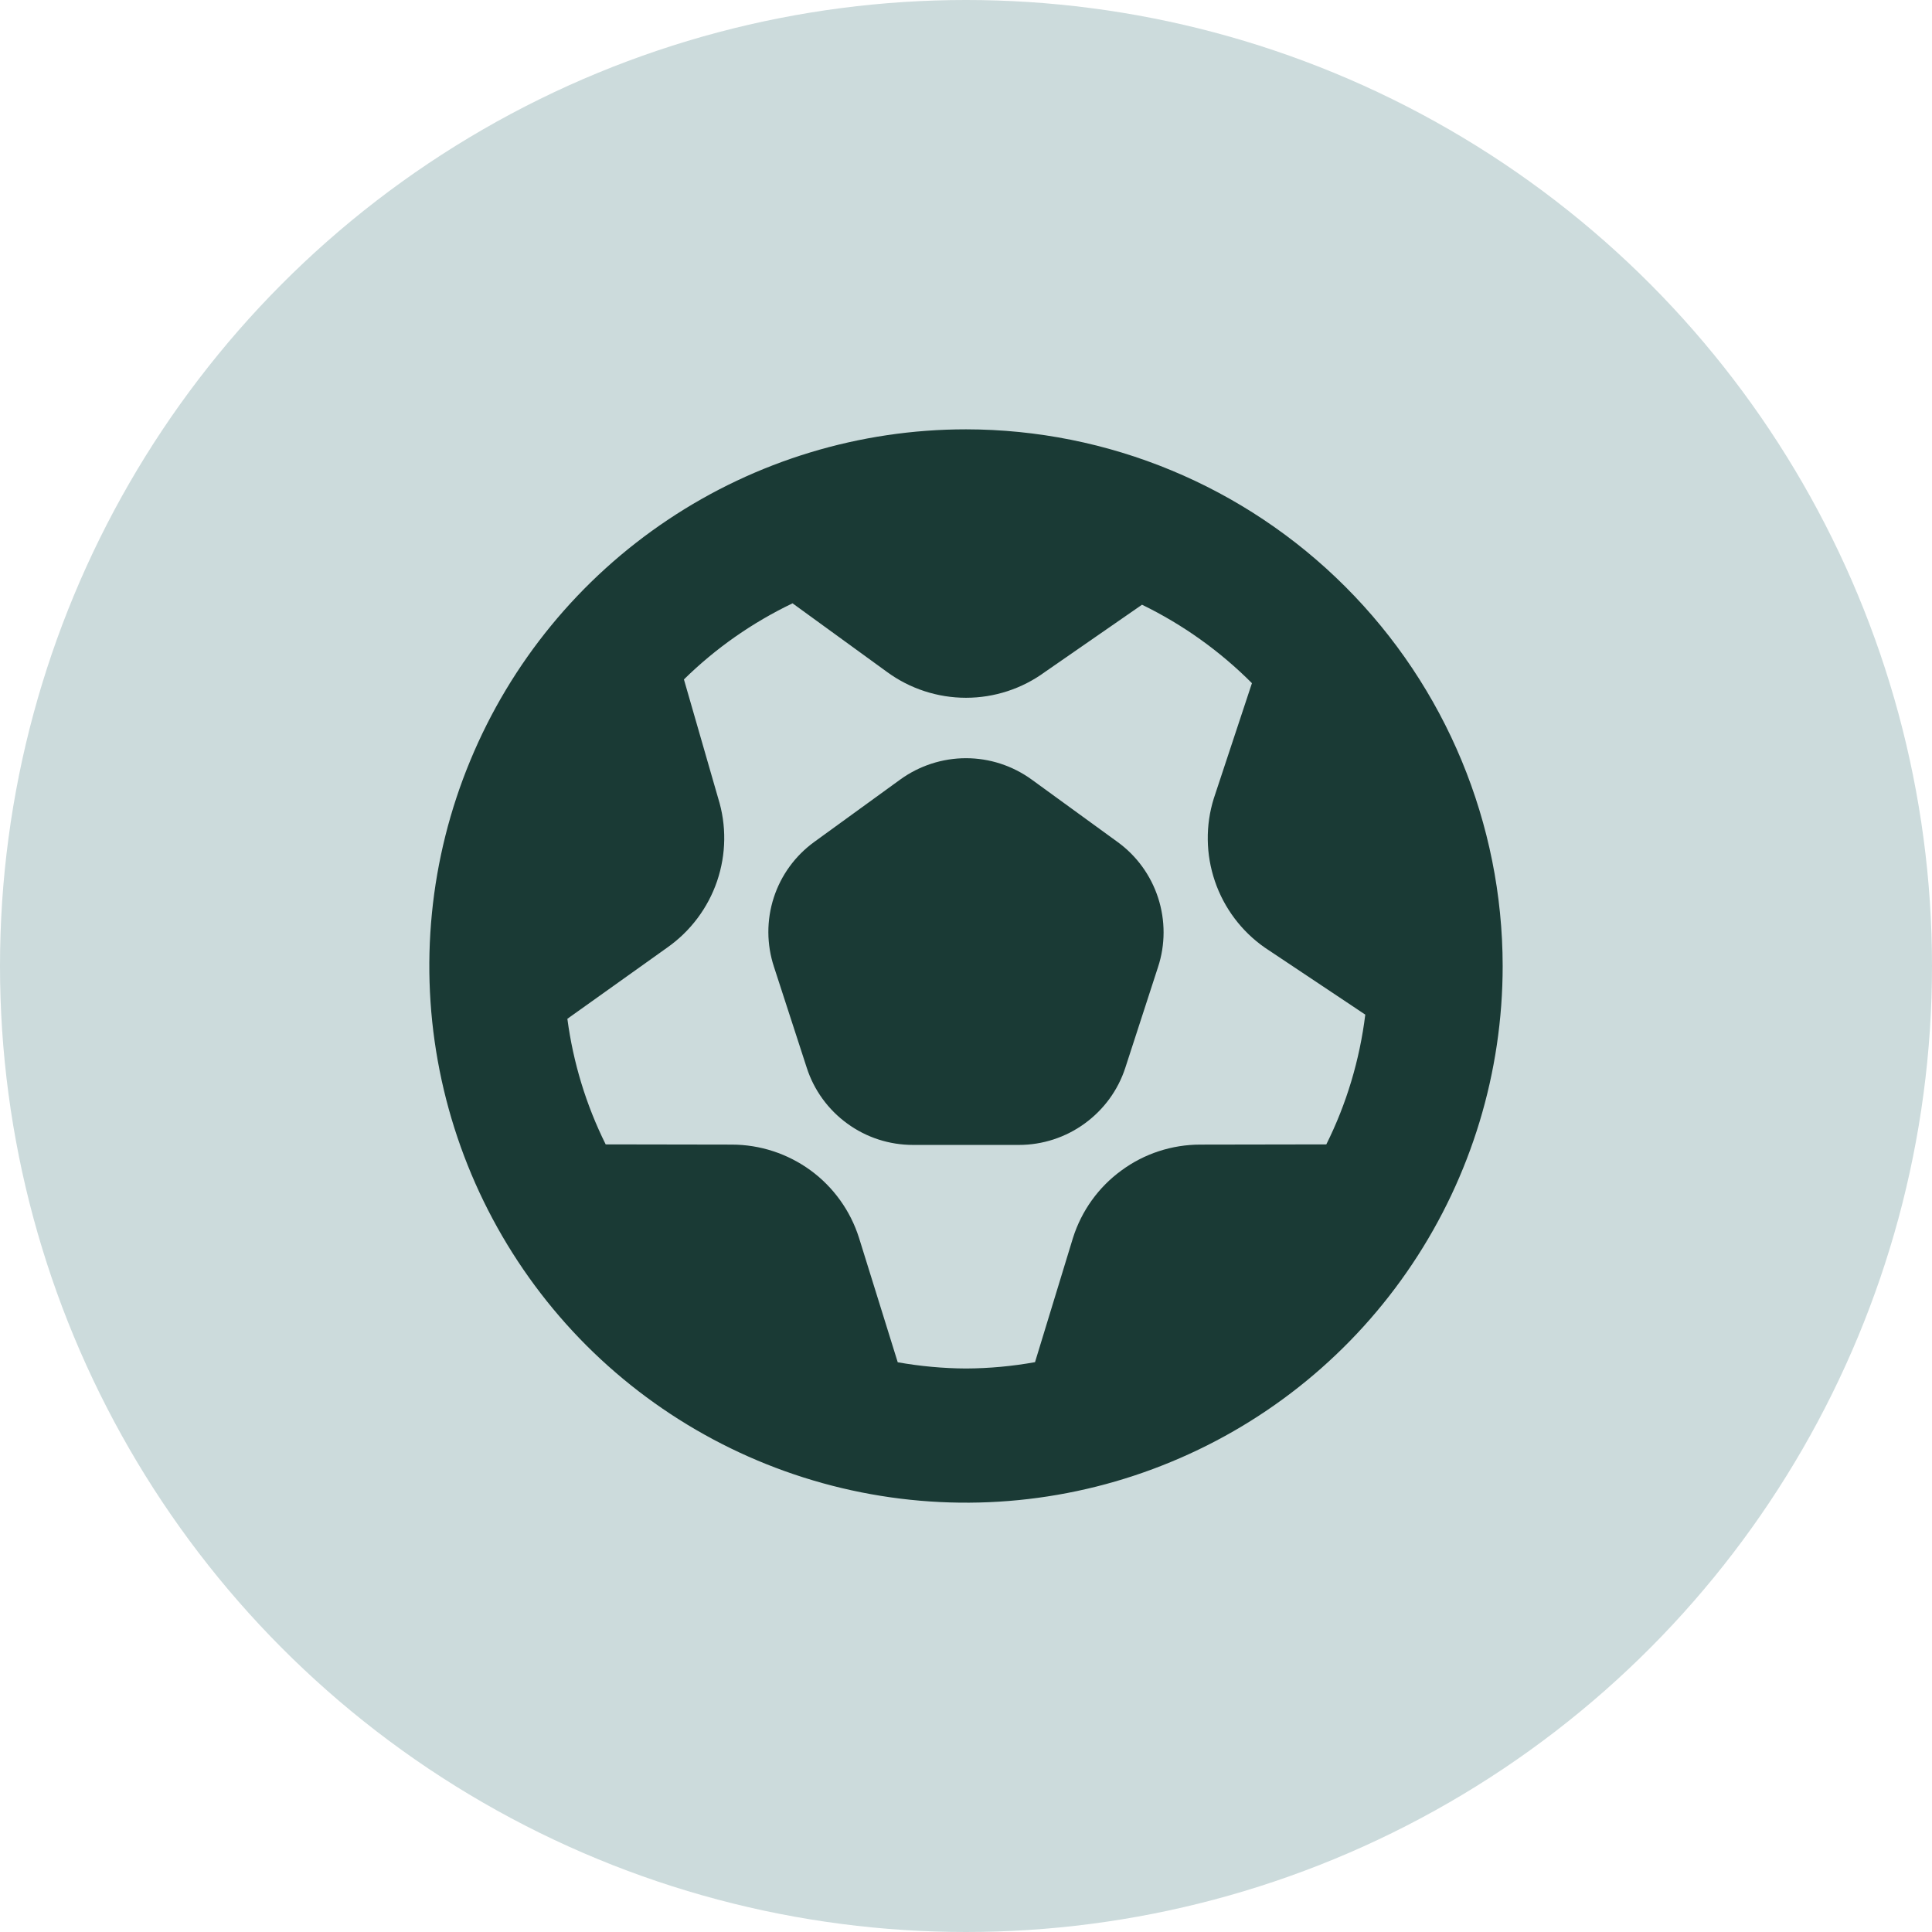 <svg width="18" height="18" viewBox="0 0 18 18" fill="none" xmlns="http://www.w3.org/2000/svg">
<circle cx="9" cy="9" r="9" fill="#CCDBDC"/>
<path d="M9.494 10.667H8.506C8.286 10.667 8.072 10.598 7.894 10.468C7.716 10.339 7.583 10.156 7.516 9.947L7.211 9.008C7.142 8.799 7.141 8.573 7.209 8.363C7.277 8.153 7.41 7.971 7.589 7.842L8.387 7.263C8.565 7.134 8.78 7.064 9 7.064C9.22 7.064 9.434 7.134 9.612 7.263L10.41 7.843C10.589 7.972 10.722 8.155 10.79 8.365C10.858 8.575 10.858 8.801 10.789 9.01L10.484 9.949C10.416 10.158 10.283 10.339 10.105 10.468C9.928 10.597 9.713 10.667 9.494 10.667ZM14 9C14 9.989 13.707 10.956 13.157 11.778C12.608 12.6 11.827 13.241 10.913 13.619C10 13.998 8.994 14.097 8.025 13.904C7.055 13.711 6.164 13.235 5.464 12.536C4.765 11.836 4.289 10.945 4.096 9.975C3.903 9.006 4.002 8 4.381 7.087C4.759 6.173 5.4 5.392 6.222 4.843C7.044 4.293 8.011 4 9 4C10.326 4.001 11.597 4.529 12.534 5.466C13.471 6.403 13.999 7.674 14 9ZM9 12.75C9.216 12.749 9.431 12.729 9.643 12.691L9.997 11.532C10.077 11.28 10.235 11.06 10.448 10.905C10.661 10.748 10.919 10.664 11.183 10.664L12.357 10.662C12.546 10.283 12.668 9.874 12.72 9.453L11.783 8.828C11.567 8.677 11.404 8.46 11.319 8.21C11.234 7.96 11.23 7.69 11.309 7.438L11.664 6.365C11.366 6.066 11.02 5.819 10.64 5.634L9.735 6.261C9.522 6.417 9.264 6.501 9 6.501C8.736 6.501 8.478 6.417 8.265 6.261L7.384 5.621C7.01 5.8 6.668 6.039 6.372 6.33L6.691 7.437C6.77 7.689 6.766 7.959 6.681 8.209C6.596 8.459 6.433 8.676 6.217 8.828L5.286 9.492C5.34 9.899 5.46 10.294 5.643 10.662L6.817 10.664C7.081 10.664 7.338 10.748 7.552 10.904C7.765 11.06 7.923 11.28 8.003 11.532L8.364 12.692C8.574 12.729 8.787 12.749 9 12.75Z" fill="#1A3A35"/>
</svg>
